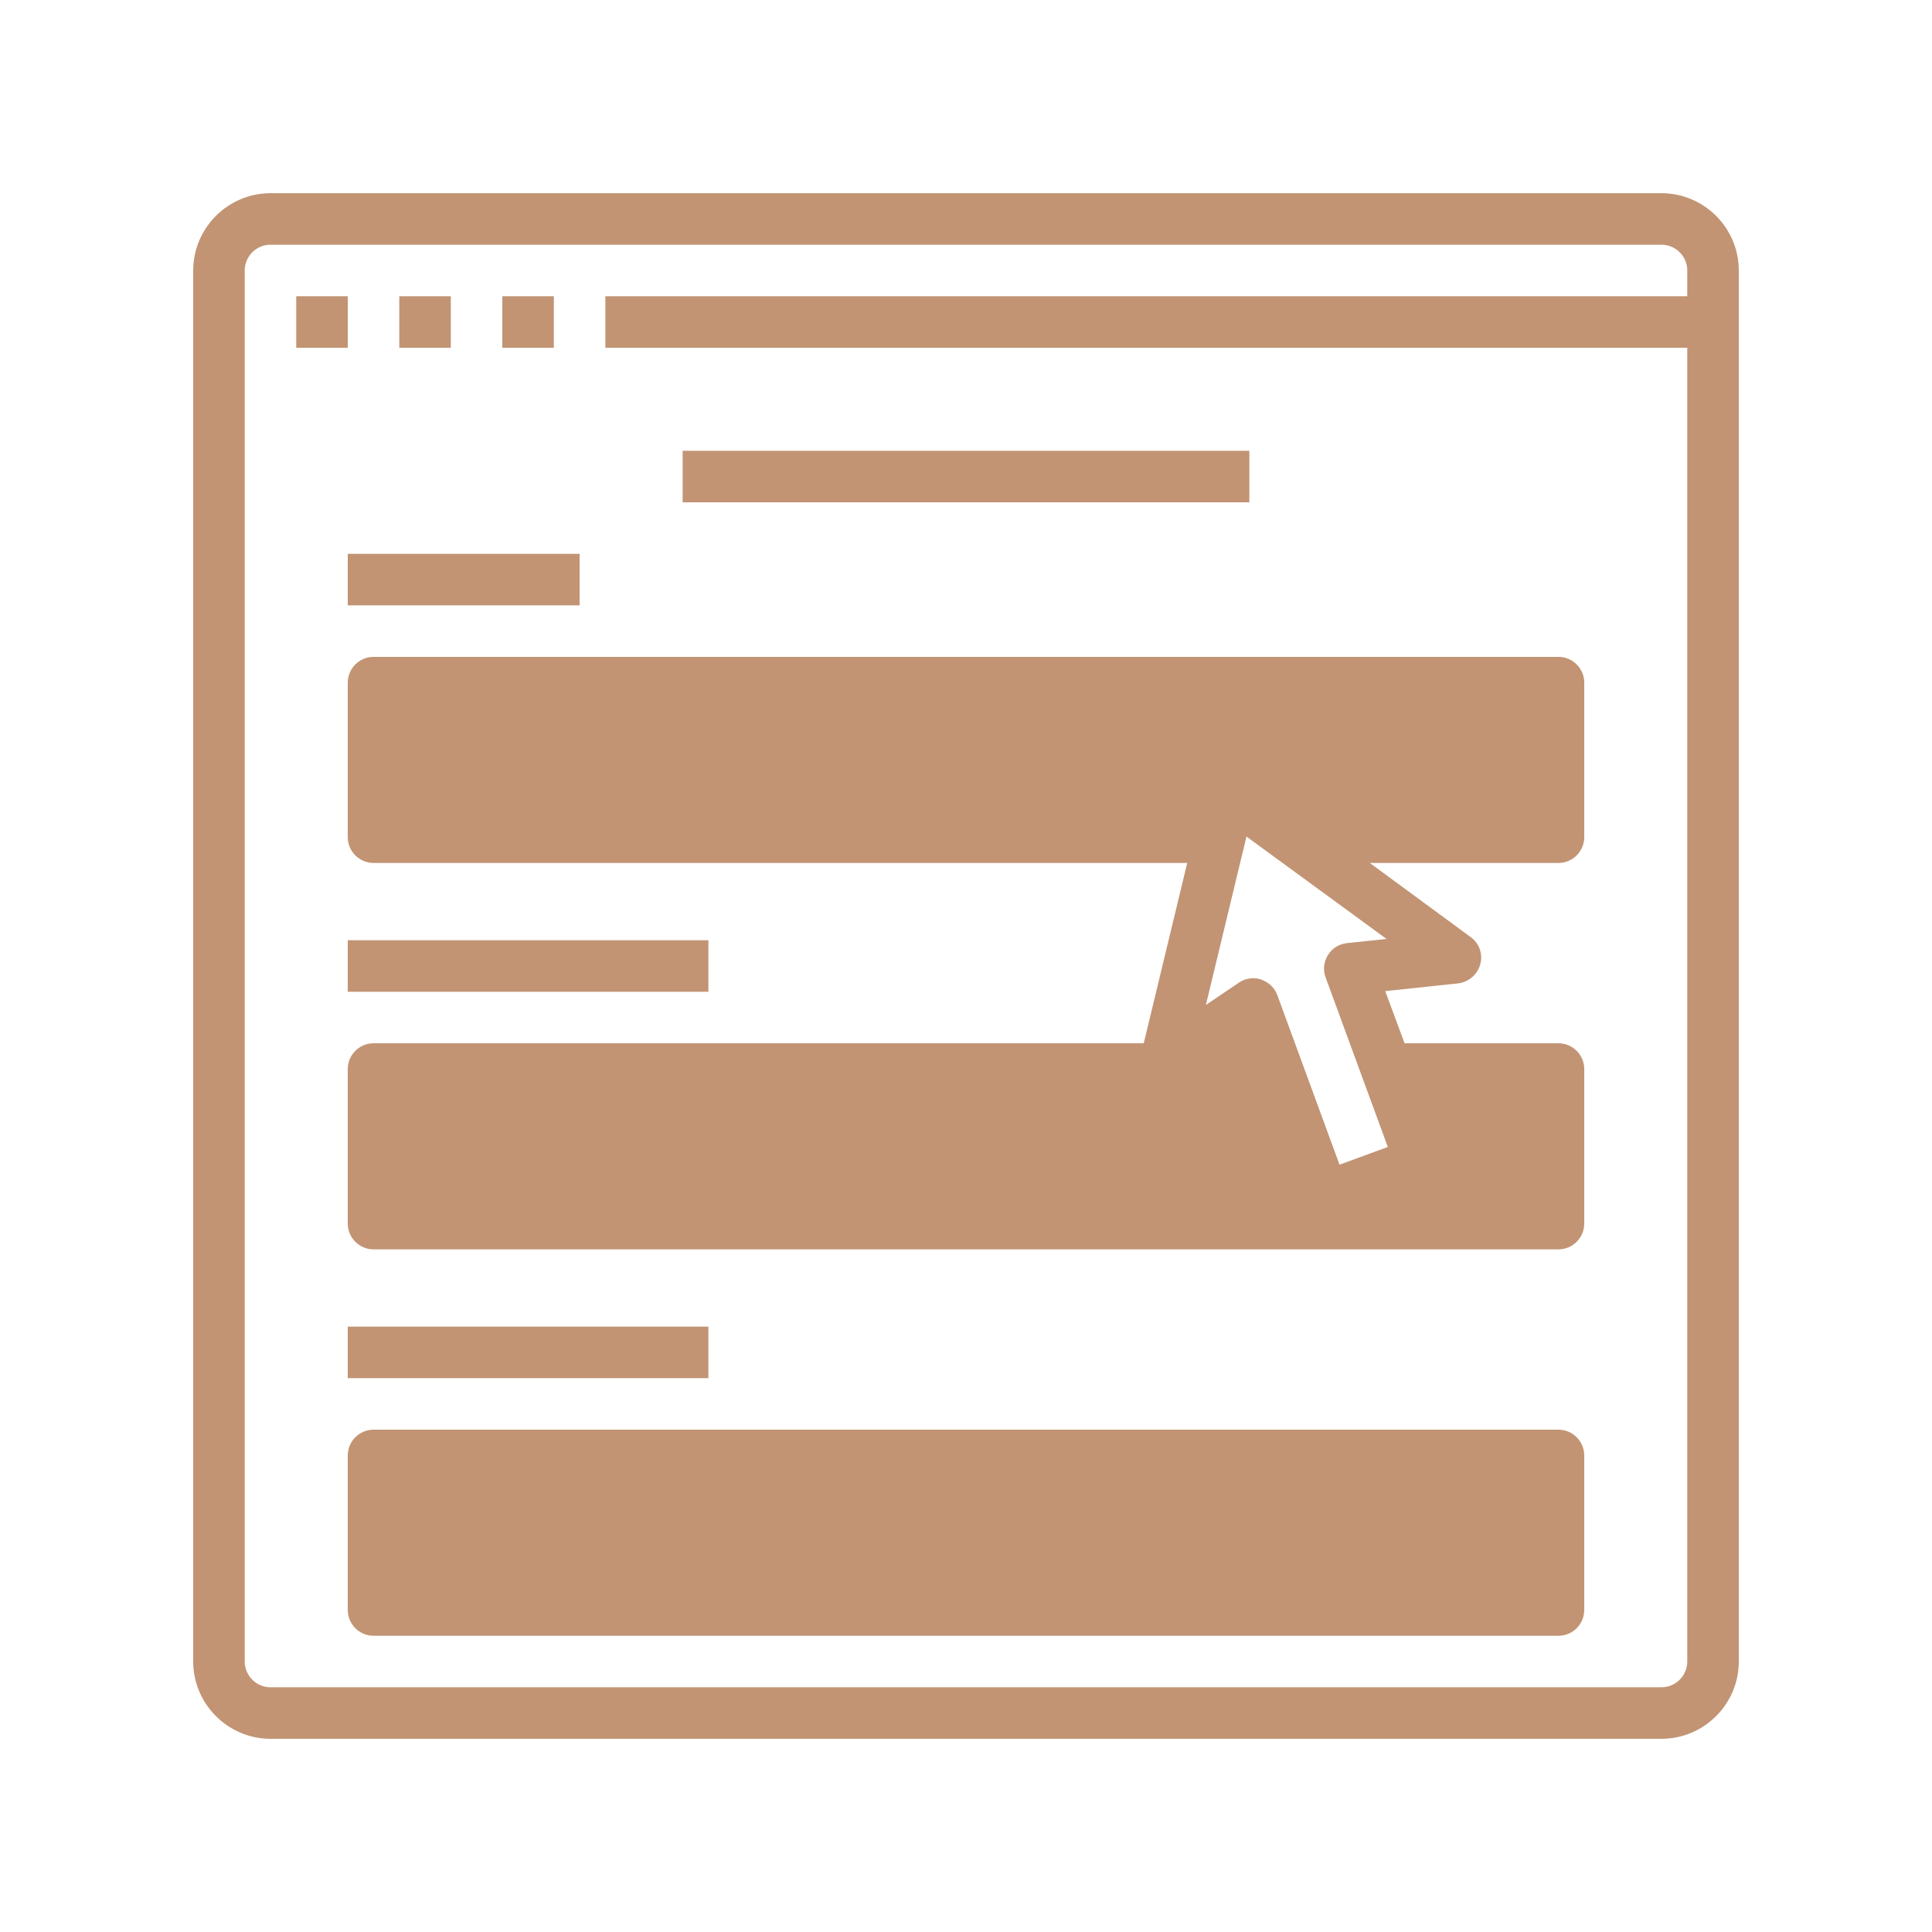 <svg xmlns="http://www.w3.org/2000/svg" xmlns:xlink="http://www.w3.org/1999/xlink" width="500" zoomAndPan="magnify" viewBox="0 0 375 375" height="500" preserveAspectRatio="xMidYMid meet" version="1.0"><defs><clipPath id="6e648b3c06"><path d="M 37.5 37.5 L 337.5 37.5 L 337.5 337.5 L 37.5 337.5 Z M 37.5 37.5 " clip-rule="nonzero"/></clipPath></defs><rect x="-37.5" width="450" fill="#ffffff" y="-37.5" height="450" fill-opacity="1"/><rect x="-37.5" width="450" fill="#ffffff" y="-37.5" height="450" fill-opacity="1"/><path fill="#c29473" d="M 57.5 57.5 L 67.5 57.5 L 67.5 67.5 L 57.5 67.5 Z M 57.5 57.5 " fill-opacity="1" fill-rule="nonzero"/><path fill="#c29473" d="M 77.5 57.5 L 87.5 57.5 L 87.5 67.5 L 77.5 67.5 Z M 77.5 57.5 " fill-opacity="1" fill-rule="nonzero"/><path fill="#c29473" d="M 97.5 57.5 L 107.5 57.5 L 107.5 67.5 L 97.5 67.5 Z M 97.5 57.5 " fill-opacity="1" fill-rule="nonzero"/><g clip-path="url(#6e648b3c06)"><path fill="#c29473" d="M 322.5 37.5 L 52.5 37.5 C 44.25 37.5 37.5 44.25 37.5 52.5 L 37.5 322.5 C 37.5 330.75 44.25 337.5 52.5 337.5 L 322.5 337.5 C 330.75 337.5 337.5 330.75 337.5 322.5 L 337.5 52.5 C 337.5 44.25 330.75 37.5 322.5 37.5 Z M 327.5 57.5 L 117.5 57.5 L 117.5 67.5 L 327.5 67.5 L 327.5 322.5 C 327.5 325.25 325.25 327.5 322.5 327.5 L 52.5 327.5 C 49.75 327.5 47.5 325.25 47.5 322.5 L 47.5 52.5 C 47.5 49.75 49.75 47.5 52.5 47.5 L 322.5 47.5 C 325.25 47.5 327.5 49.75 327.5 52.5 Z M 327.5 57.5 " fill-opacity="1" fill-rule="nonzero"/></g><path fill="#c29473" d="M 132.5 87.5 L 242.5 87.5 L 242.5 97.5 L 132.5 97.5 Z M 132.5 87.5 " fill-opacity="1" fill-rule="nonzero"/><path fill="#c29473" d="M 67.5 132.5 L 67.5 162.5 C 67.5 165.25 69.75 167.5 72.5 167.5 L 230.438 167.5 L 222 202.5 L 72.5 202.5 C 69.75 202.5 67.5 204.75 67.5 207.5 L 67.5 237.5 C 67.5 240.25 69.75 242.5 72.5 242.5 L 302.5 242.5 C 305.25 242.5 307.5 240.25 307.5 237.5 L 307.5 207.5 C 307.5 204.75 305.25 202.5 302.5 202.5 L 272.625 202.5 L 268.875 192.375 L 283 190.875 C 285.062 190.625 286.75 189.188 287.312 187.188 C 287.875 185.188 287.125 183.062 285.438 181.875 L 265.875 167.5 L 302.5 167.5 C 305.25 167.5 307.5 165.25 307.5 162.5 L 307.5 132.5 C 307.5 129.75 305.25 127.5 302.5 127.5 L 72.5 127.5 C 69.75 127.5 67.5 129.75 67.5 132.5 Z M 261.438 183.062 C 259.875 183.25 258.562 184.062 257.75 185.375 C 256.938 186.688 256.75 188.312 257.312 189.75 L 269.375 222.625 L 260 226.062 L 247.938 193.188 C 247.438 191.75 246.25 190.625 244.75 190.125 C 244.25 189.938 243.75 189.875 243.25 189.875 C 242.25 189.875 241.25 190.188 240.438 190.75 L 234.062 195.062 L 241.938 162.375 L 269.125 182.25 Z M 261.438 183.062 " fill-opacity="1" fill-rule="nonzero"/><path fill="#c29473" d="M 67.5 107.5 L 112.5 107.5 L 112.5 117.5 L 67.5 117.5 Z M 67.5 107.5 " fill-opacity="1" fill-rule="nonzero"/><path fill="#c29473" d="M 67.5 182.5 L 137.5 182.5 L 137.5 192.5 L 67.5 192.5 Z M 67.5 182.5 " fill-opacity="1" fill-rule="nonzero"/><path fill="#c29473" d="M 67.5 257.5 L 137.5 257.5 L 137.5 267.5 L 67.5 267.5 Z M 67.5 257.5 " fill-opacity="1" fill-rule="nonzero"/><path fill="#c29473" d="M 302.5 277.5 L 72.5 277.5 C 69.75 277.5 67.5 279.75 67.5 282.5 L 67.5 312.5 C 67.5 315.25 69.75 317.5 72.5 317.5 L 302.5 317.5 C 305.25 317.5 307.5 315.25 307.5 312.5 L 307.5 282.5 C 307.5 279.75 305.25 277.5 302.5 277.5 Z M 302.5 277.5 " fill-opacity="1" fill-rule="nonzero"/></svg>